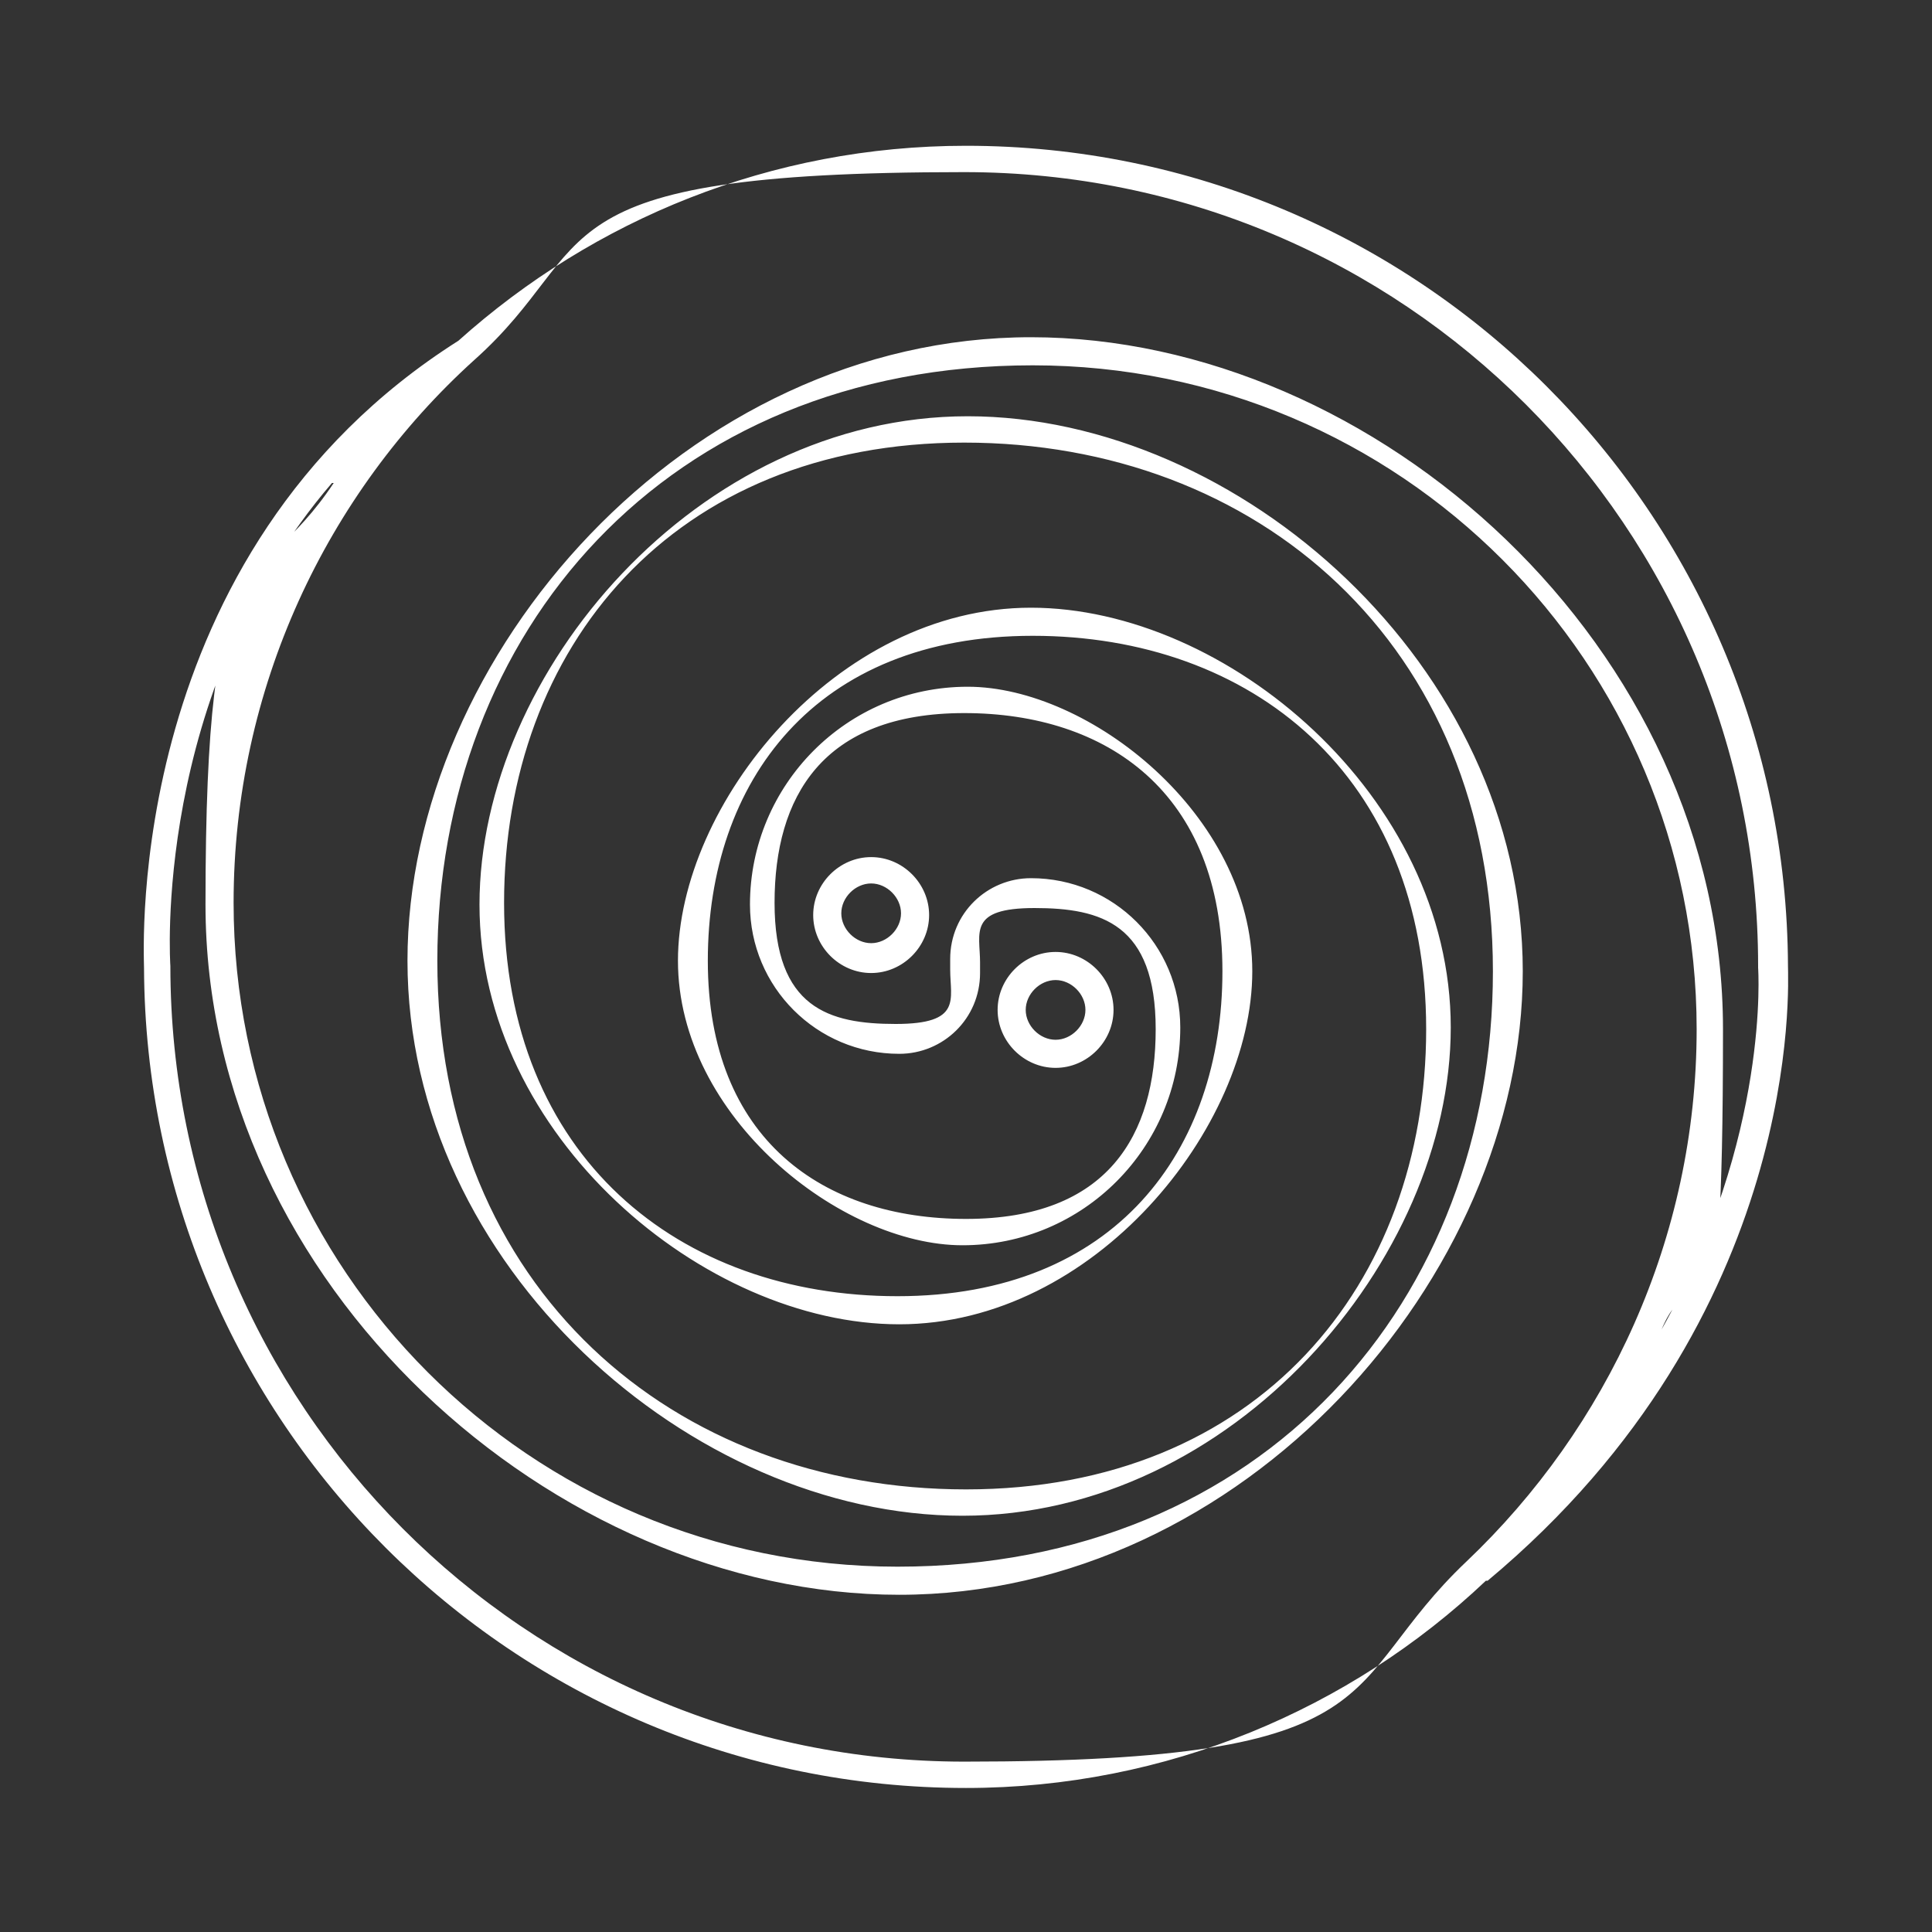 <?xml version="1.0" encoding="UTF-8"?>
<svg id="Livello_1" xmlns="http://www.w3.org/2000/svg" version="1.1" viewBox="0 0 110 110">
  <rect x="0" y="0" width="110" height="110" fill="#333333" stroke="none"/>
  <!-- Generator: Adobe Illustrator 29.6.0, SVG Export Plug-In . SVG Version: 2.1.1 Build 207)  -->
  <defs>
    <style>
      .st0 {
        fill: #fff;
      }
    </style>
  </defs>
  <path class="st0" d="M84.6,90c-7.7,7.3-18.2,11.8-29.6,11.8-25.8,0-46.7-20.9-46.8-46.7,0-.9-1.2-23.6,17.9-35.7,7.7-6.9,17.8-11.1,28.9-11.1,25.8,0,46.7,20.9,46.8,46.7,0,.9,1,19.9-17.1,35h0ZM18.9,27.5c-10.3,12-9.2,27.5-9.2,27.5h0c0,25,20.2,45.3,45.2,45.3s21.1-4.3,28.6-11.4h0c8-7.6,13.1-18.4,13.1-30.3,0-20.9-16.9-37.8-37.8-37.8s-33.9,15.2-33.9,33.9,13.5,30.1,30.1,30.1,26.2-11.7,26.2-26.2-10-22.4-22.4-22.4-18.5,8.3-18.5,18.5,6.6,14.7,14.7,14.7,10.8-4.8,10.8-10.8-3.1-6.9-6.9-6.9-3.1,1.4-3.1,3.1,0,.2,0,.3v.3c0,2.6-2.1,4.6-4.6,4.6-4.7,0-8.5-3.8-8.5-8.5,0-6.8,5.5-12.4,12.4-12.4s16.2,7.3,16.2,16.2-9,20.1-20.1,20.1-23.9-10.7-23.9-23.9,12.4-27.8,27.8-27.8,31.6,14.2,31.6,31.6-15.9,35.5-35.5,35.5S11.7,73.2,11.7,51.5s2.7-17.1,7.3-24h-.1ZM100.1,55c0-25-20.2-45.2-45.2-45.2s-20.5,4.1-27.9,10.7h0c-8.4,7.6-13.7,18.7-13.7,30.9,0,20.9,16.9,37.8,37.8,37.8s33.9-15.2,33.9-33.9-13.5-30.1-30.1-30.1-26.2,11.7-26.2,26.2,10,22.4,22.4,22.4,18.5-8.3,18.5-18.5-6.6-14.7-14.7-14.7-10.8,4.8-10.8,10.8,3.1,6.9,6.9,6.9,3.1-1.4,3.1-3.1,0-.2,0-.3v-.3c0-2.6,2.1-4.6,4.6-4.6,4.7,0,8.5,3.8,8.5,8.5,0,6.8-5.5,12.4-12.4,12.4s-16.2-7.3-16.2-16.2,9-20.1,20.1-20.1,23.9,10.7,23.9,23.9-12.4,27.8-27.8,27.8-31.6-14.2-31.6-31.6,15.9-35.5,35.5-35.5,39.4,17.6,39.4,39.4-1.3,11.9-3.5,17.1c6.2-11,5.5-20.6,5.5-20.6h0ZM49.6,48.8c1.8,0,3.3,1.5,3.3,3.3s-1.5,3.3-3.3,3.3-3.3-1.5-3.3-3.3,1.5-3.3,3.3-3.3ZM49.6,50.3c-.9,0-1.7.8-1.7,1.7s.8,1.7,1.7,1.7,1.7-.8,1.7-1.7-.8-1.7-1.7-1.7ZM60.1,54.2c1.8,0,3.3,1.5,3.3,3.3s-1.5,3.3-3.3,3.3-3.3-1.5-3.3-3.3,1.5-3.3,3.3-3.3ZM60.1,55.8c-.9,0-1.7.8-1.7,1.7s.8,1.7,1.7,1.7,1.7-.8,1.7-1.7-.8-1.7-1.7-1.7Z"/>
</svg>